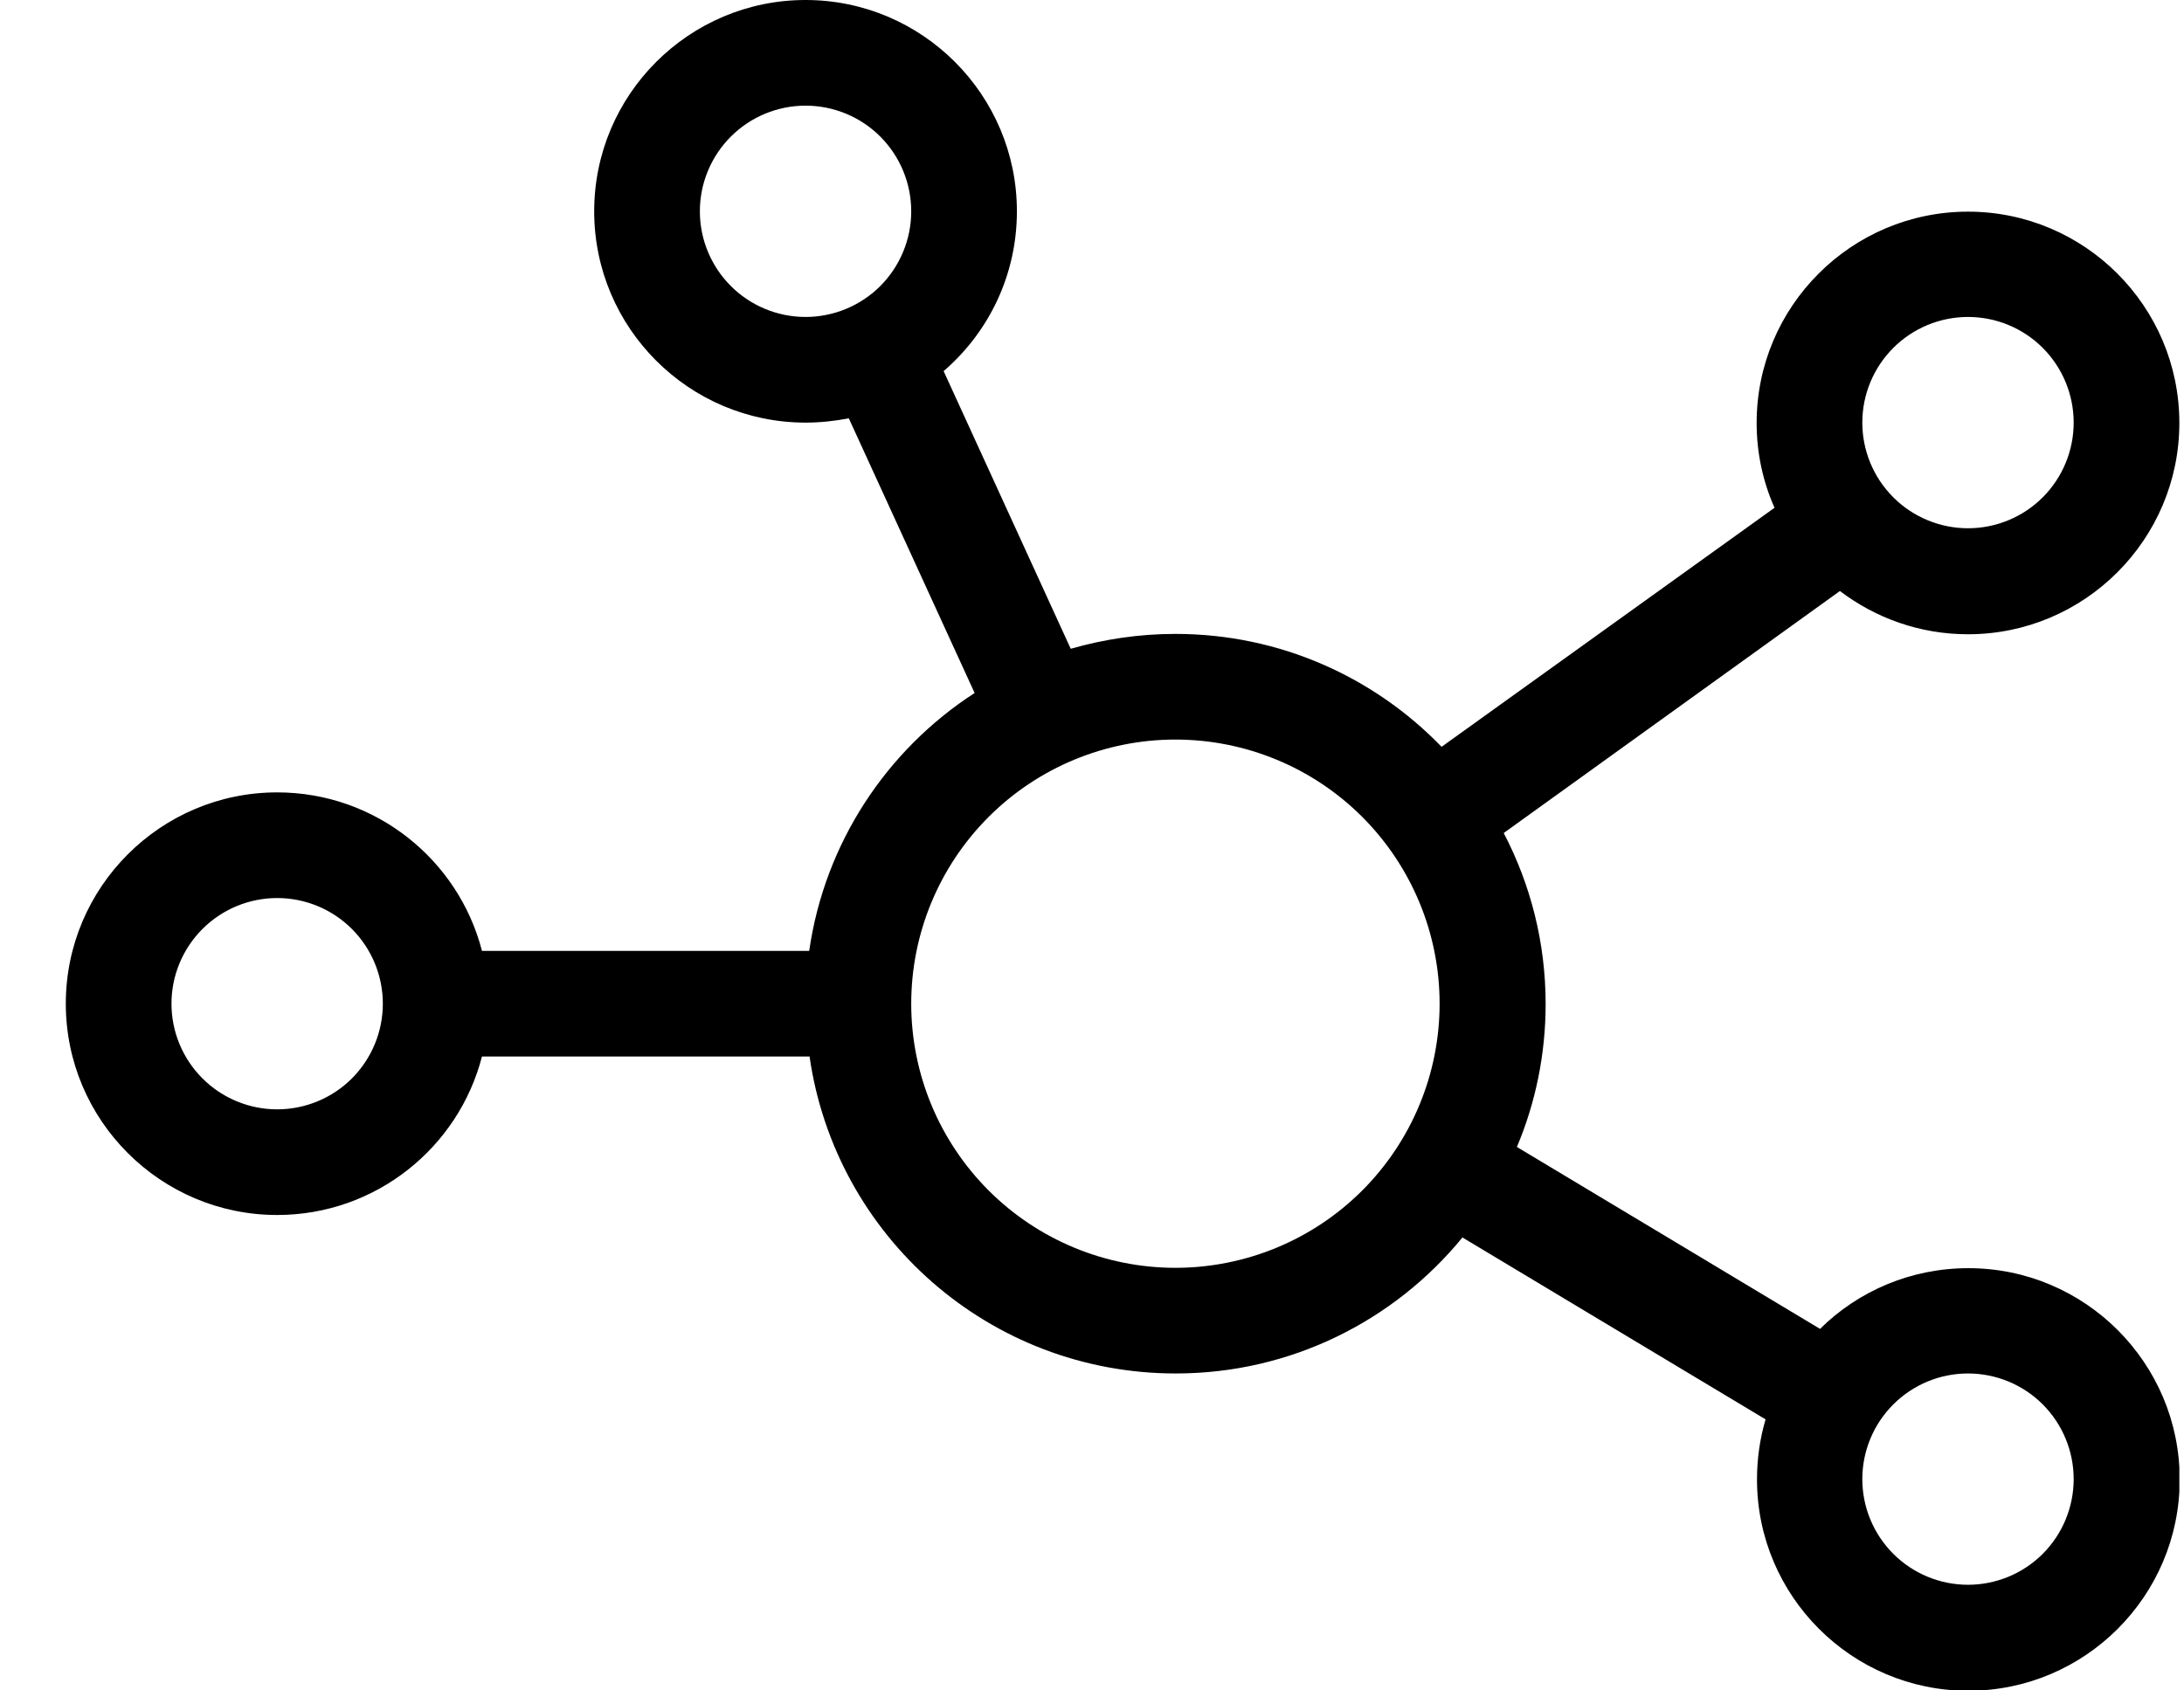 <svg width="31" height="24" viewBox="0 0 31 24" fill="none" xmlns="http://www.w3.org/2000/svg">
<g clip-path="url(#clip0_2_789)">
<path d="M11.434 1.5C11.832 1.5 12.214 1.658 12.495 1.939C12.776 2.221 12.934 2.602 12.934 3C12.934 3.398 12.776 3.779 12.495 4.061C12.214 4.342 11.832 4.5 11.434 4.5C11.037 4.5 10.655 4.342 10.374 4.061C10.092 3.779 9.934 3.398 9.934 3C9.934 2.602 10.092 2.221 10.374 1.939C10.655 1.658 11.037 1.5 11.434 1.5ZM11.434 6C11.645 6 11.851 5.977 12.048 5.939L13.834 9.839C12.588 10.645 11.706 11.967 11.486 13.5H6.841C6.508 12.206 5.331 11.25 3.934 11.25C2.28 11.25 0.934 12.595 0.934 14.25C0.934 15.905 2.28 17.25 3.934 17.25C5.331 17.25 6.508 16.294 6.841 15H11.491C11.856 17.545 14.041 19.5 16.689 19.5C18.33 19.5 19.797 18.745 20.758 17.569L25.061 20.152C24.981 20.423 24.939 20.709 24.939 21.005C24.939 22.659 26.284 24.005 27.939 24.005C29.594 24.005 30.939 22.659 30.939 21.005C30.939 19.35 29.594 18.005 27.939 18.005C27.119 18.005 26.373 18.333 25.834 18.867L21.531 16.284C21.794 15.661 21.939 14.972 21.939 14.255C21.939 13.378 21.723 12.553 21.344 11.827L26.116 8.391C26.622 8.775 27.25 9.005 27.934 9.005C29.589 9.005 30.934 7.659 30.934 6.005C30.934 4.35 29.589 3.005 27.934 3.005C26.28 3.005 24.934 4.35 24.934 6.005C24.934 6.431 25.023 6.839 25.188 7.209L20.462 10.603C19.506 9.614 18.166 9 16.684 9C16.169 9 15.672 9.075 15.198 9.211L13.394 5.269C14.031 4.72 14.434 3.909 14.434 3C14.434 1.345 13.089 0 11.434 0C9.78 0 8.434 1.345 8.434 3C8.434 4.655 9.78 6 11.434 6ZM27.934 4.5C28.332 4.5 28.714 4.658 28.995 4.939C29.276 5.221 29.434 5.602 29.434 6C29.434 6.398 29.276 6.779 28.995 7.061C28.714 7.342 28.332 7.5 27.934 7.5C27.537 7.5 27.155 7.342 26.874 7.061C26.592 6.779 26.434 6.398 26.434 6C26.434 5.602 26.592 5.221 26.874 4.939C27.155 4.658 27.537 4.5 27.934 4.5ZM26.434 21C26.434 20.602 26.592 20.221 26.874 19.939C27.155 19.658 27.537 19.5 27.934 19.5C28.332 19.5 28.714 19.658 28.995 19.939C29.276 20.221 29.434 20.602 29.434 21C29.434 21.398 29.276 21.779 28.995 22.061C28.714 22.342 28.332 22.5 27.934 22.5C27.537 22.5 27.155 22.342 26.874 22.061C26.592 21.779 26.434 21.398 26.434 21ZM3.934 12.75C4.332 12.75 4.714 12.908 4.995 13.189C5.276 13.471 5.434 13.852 5.434 14.25C5.434 14.648 5.276 15.029 4.995 15.311C4.714 15.592 4.332 15.75 3.934 15.75C3.537 15.75 3.155 15.592 2.874 15.311C2.592 15.029 2.434 14.648 2.434 14.25C2.434 13.852 2.592 13.471 2.874 13.189C3.155 12.908 3.537 12.75 3.934 12.75ZM16.684 10.5C17.679 10.5 18.633 10.895 19.336 11.598C20.039 12.302 20.434 13.255 20.434 14.25C20.434 15.245 20.039 16.198 19.336 16.902C18.633 17.605 17.679 18 16.684 18C15.69 18 14.736 17.605 14.033 16.902C13.329 16.198 12.934 15.245 12.934 14.25C12.934 13.255 13.329 12.302 14.033 11.598C14.736 10.895 15.69 10.5 16.684 10.5Z" fill="black"/>
</g>
<defs>
<clipPath id="clip0_2_789">
<rect width="30" height="24" fill="white" transform="translate(0.934)"/>
</clipPath>
</defs>
</svg>

